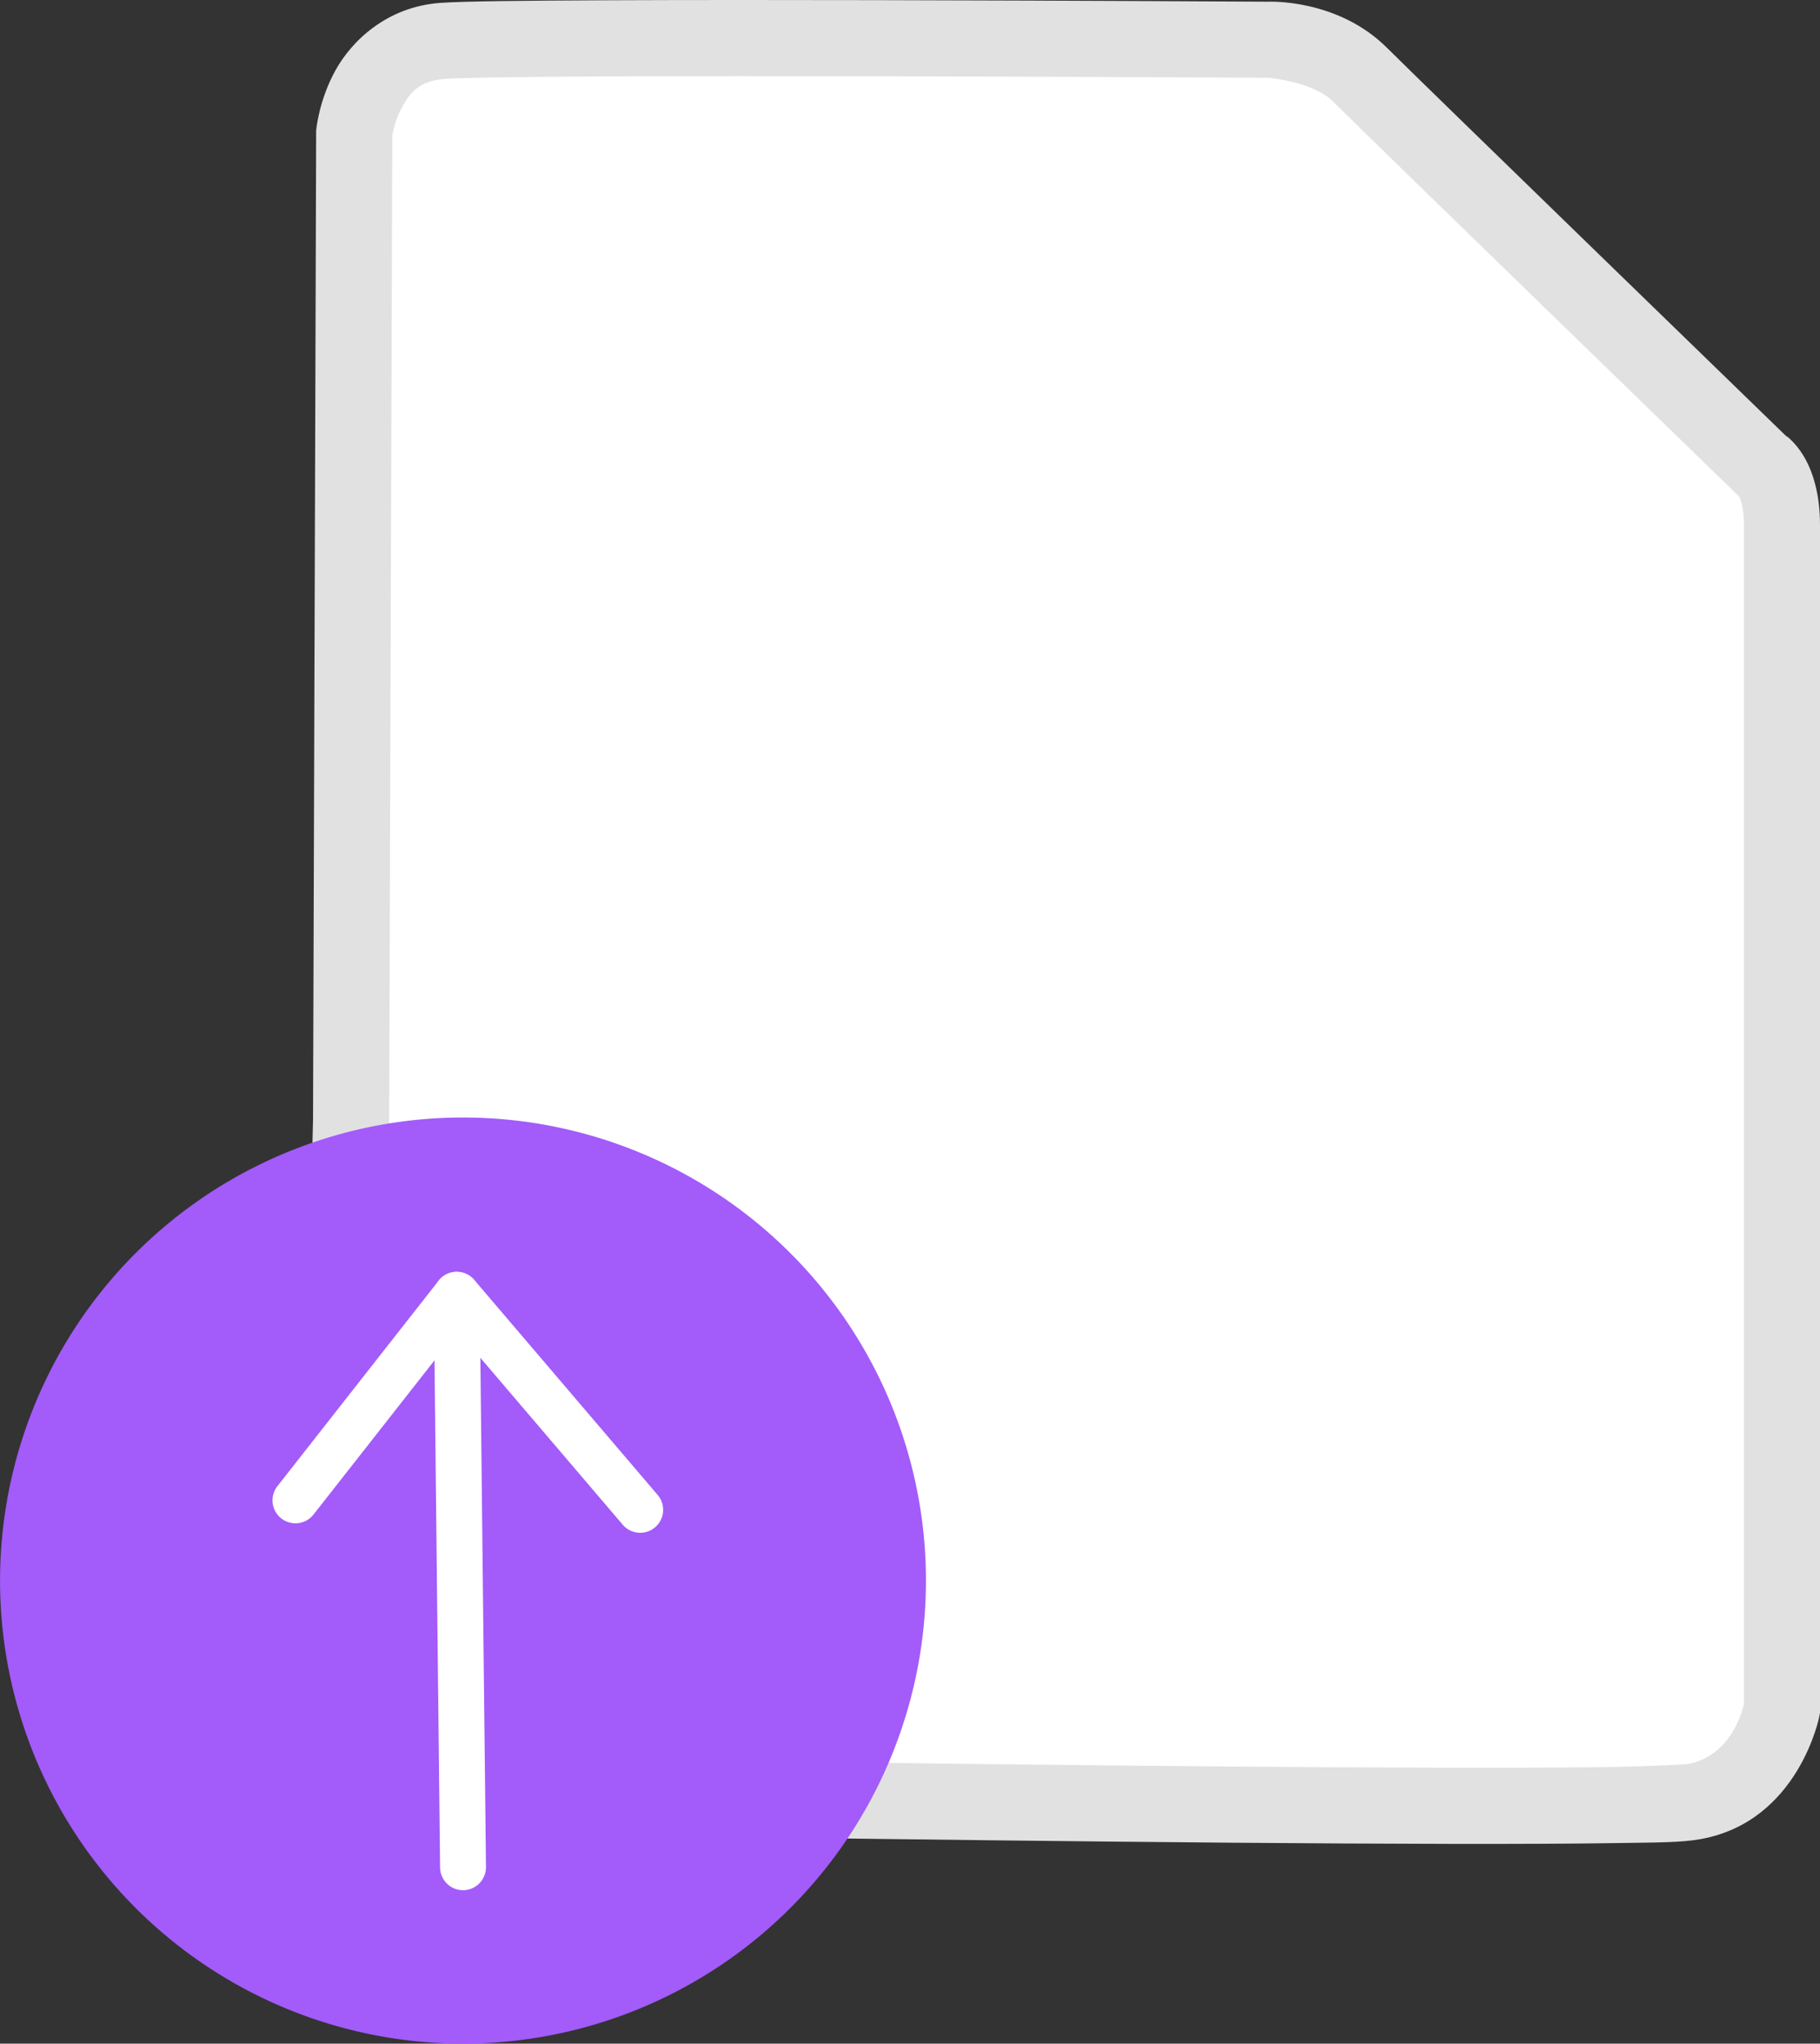 <?xml version="1.0" encoding="UTF-8"?>
<svg version="1.1" viewBox="0 0 121.12 135.97" xmlns="http://www.w3.org/2000/svg">
 <rect x="0" y="0" width="121.12" height="135.97" fill="#333333" stroke="none"/>
 <g transform="translate(-45.259 -124.08)">
  <path d="m68.626 198.64.207-65.732s.594-5.75 5.929-6.115c5.335-.365 54.884-.073 54.884-.073s3.8 0 6.139 2.339 26.602 25.871 26.602 25.871 1.462.731 1.462 4.093v78.782s-1.023 5.262-5.846 6.139-90.475-.585-90.475-.585z" color="#000000" fill="#fff" stroke-width="5.065" style="-inkscape-stroke:none"/>
  <path d="m104.21 124.09c-6.53-.014-13.227-.016-18.633.008-5.405.024-9.365.061-10.988.172-3.564.244-5.926 2.527-7.012 4.502-1.086 1.975-1.264 3.879-1.264 3.879l-.014.127-.207 65.805-1.16 47.268 2.551.043s21.417.367 43.441.623c11.012.128 22.176.228 30.9.242 4.362.007 8.113-.008 10.943-.053 2.83-.044 4.373-.029 5.686-.268 6.516-1.185 7.879-8.146 7.879-8.146l.047-.24v-79.025c0-2.048-.462-3.57-1.098-4.619-.318-.524-.672-.924-.99-1.205-.077-.068-.101-.068-.186-.129-.08-.077-24.383-23.652-26.531-25.801-3.309-3.309-7.93-3.08-7.93-3.08-.015-9e-5-12.383-.074-25.436-.102zm-.012 5.066c13.048.027 25.432.1 25.432.1h.016s2.979.229 4.348 1.598c2.525 2.525 26.629 25.896 26.629 25.896l.281.273.051.025c.097.162.361.674.361 1.977v78.418c-.044.215-.737 3.461-3.768 4.012.107-.019-2.082.142-4.859.186-2.777.043-6.509.058-10.855.051-8.692-.014-19.844-.112-30.848-.24-20.714-.241-38.565-.545-40.865-.584l1.037-42.188v-.027l.207-65.52c.005-.038.116-.95.65-1.922.545-.992 1.149-1.767 2.92-1.889 1.044-.071 5.279-.134 10.664-.158 5.385-.024 12.076-.021 18.6-.008z" color="#000000" fill="#E1E1E1" style="-inkscape-stroke:none"/>
  <path d="m106.88 229.24a30.809 30.809 0 01-30.809 30.809 30.809 30.809 0 01-30.809-30.809 30.809 30.809 0 0130.809-30.809 30.809 30.809 0 0130.809 30.809z" color="#000000" fill="#a35bfa" stroke-width="0" style="-inkscape-stroke:none;paint-order:markers fill stroke"/>
  <g transform="matrix(1.018 0 0 1.018 75.232 33.889)" fill="#fff" stroke-linecap="round" stroke-linejoin="round" stroke-width="3">
   <path d="m.385 171.72a1.5 1.5 0 00-1.15.572l-10.543 13.436a1.5 1.5 0 00.254 2.107 1.5 1.5 0 002.106-.254l9.414-11.994 10.801 12.66a1.5 1.5 0 002.115.168 1.5 1.5 0 00.168-2.115l-11.992-14.055a1.5 1.5 0 00-1.172-.525z" color="#000000" style="-inkscape-stroke:none"/>
   <path d="m.396 171.72a1.5 1.5 0 00-1.482 1.518l.412 37.414a1.5 1.5 0 001.518 1.482 1.5 1.5 0 001.482-1.516l-.412-37.414a1.5 1.5 0 00-1.518-1.484z" color="#000000" style="-inkscape-stroke:none"/>
  </g>
 </g>
</svg>
